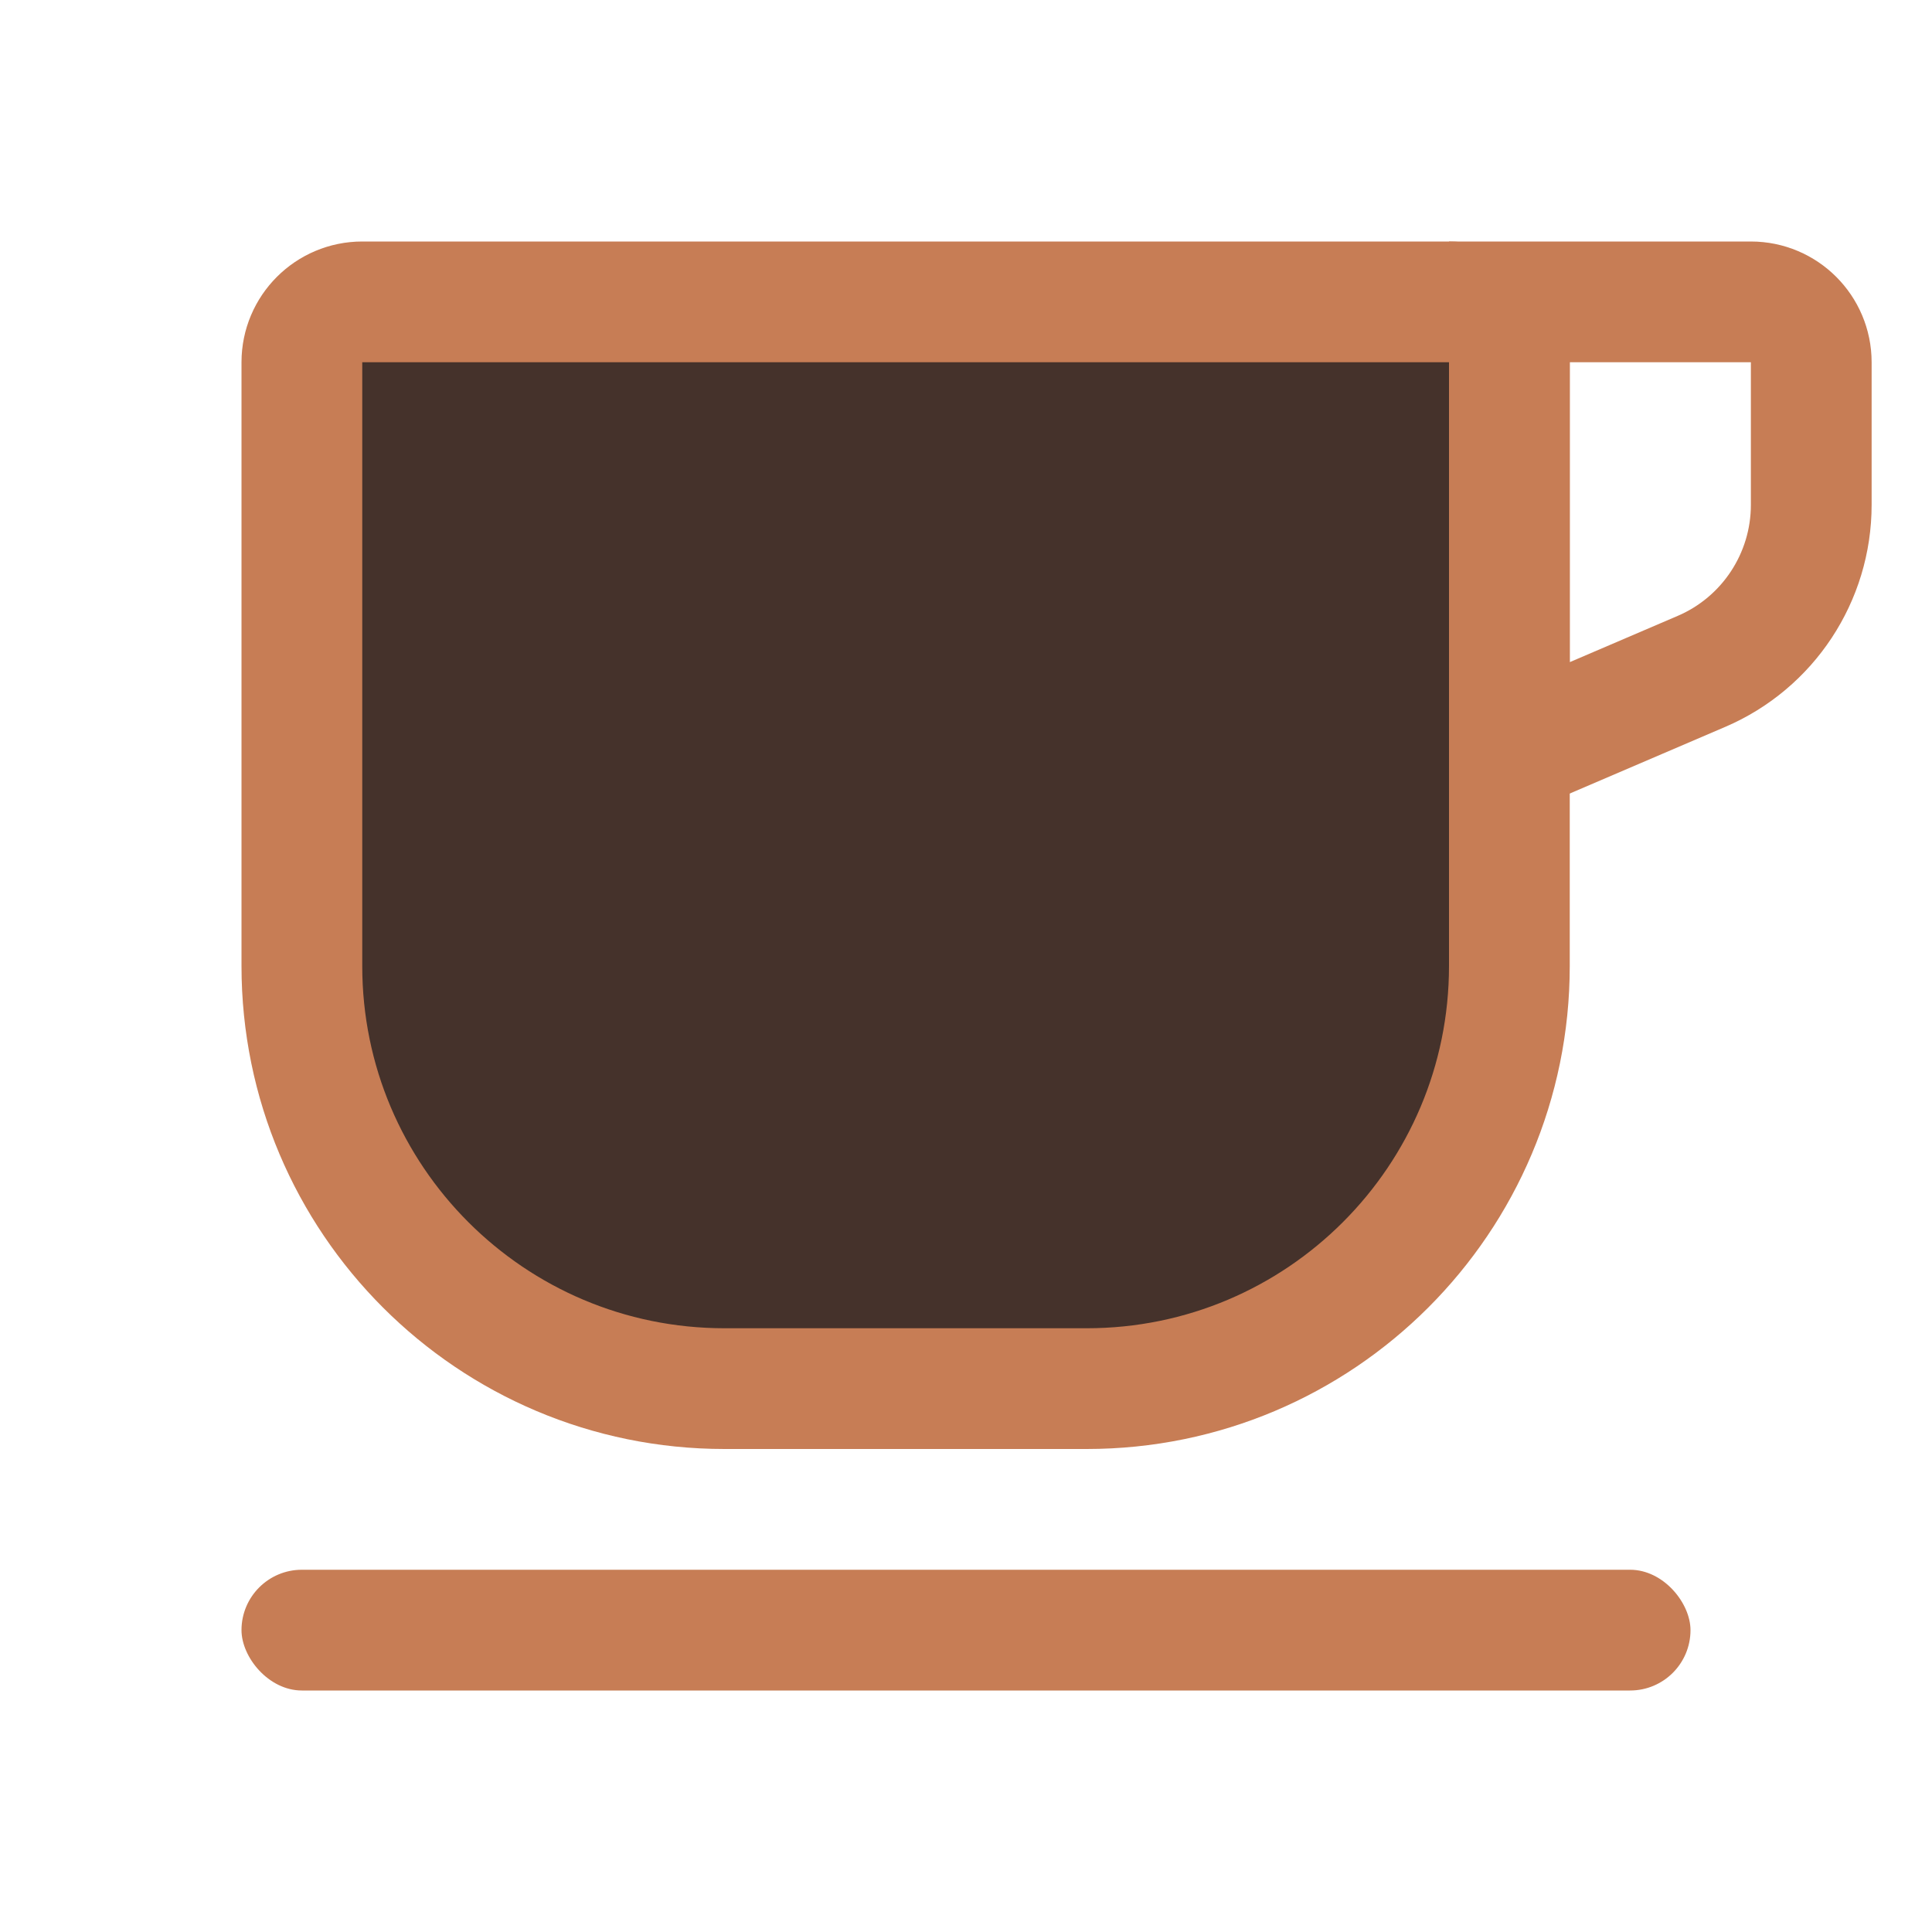 <svg width="16" height="16" viewBox="0 0 16 16" fill="none" xmlns="http://www.w3.org/2000/svg">
  <rect x="2" y="13" width="12" height="1" rx="0.5" fill="#C77D55"/>
  <path
      d="M2.5 3C2.5 2.724 2.724 2.5 3 2.5H12C12.276 2.5 12.5 2.724 12.5 3V8C12.5 9.933 10.933 11.5 9 11.5H6C4.067 11.5 2.5 9.933 2.5 8V3Z"
      fill="#45322B" stroke="#C77D55"/>
  <path d="M12.5 2.5H14.5C14.776 2.5 15 2.724 15 3V4.181C15 4.781 14.642 5.324 14.091 5.56L12.5 6.242V2.5Z"
        stroke="#C77D55"/>
</svg>
